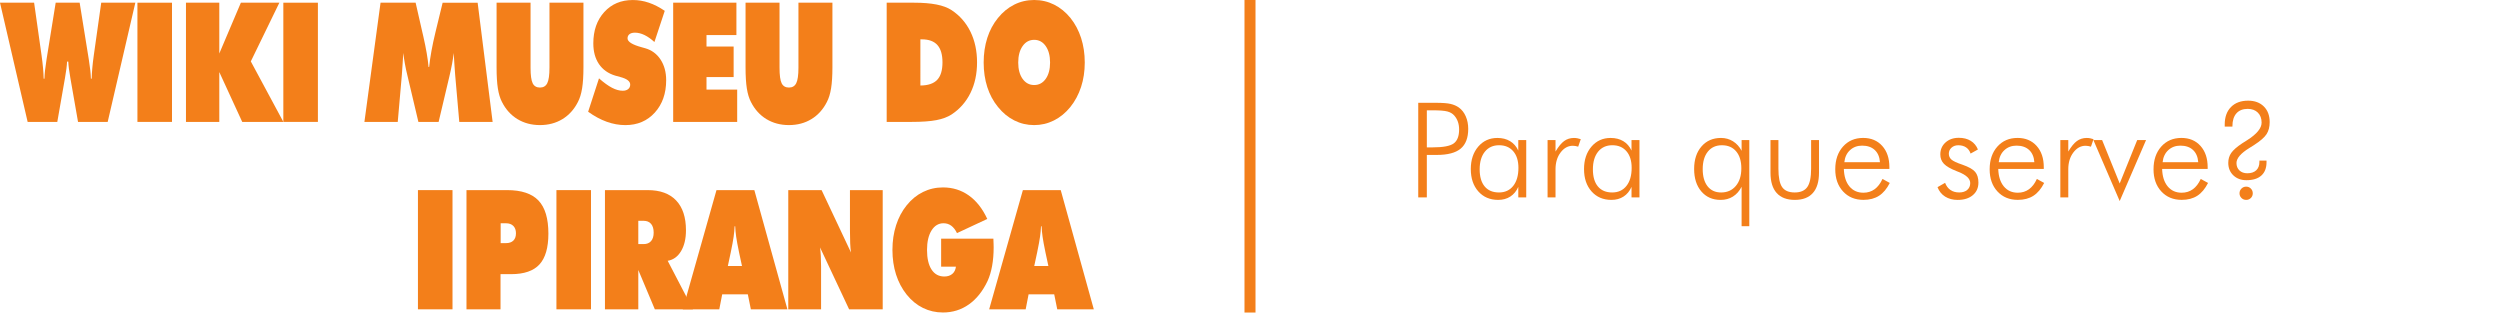 <?xml version="1.0" encoding="utf-8"?>
<!-- Generator: Adobe Illustrator 25.2.1, SVG Export Plug-In . SVG Version: 6.00 Build 0)  -->
<svg version="1.1" id="Camada_1" xmlns="http://www.w3.org/2000/svg" xmlns:xlink="http://www.w3.org/1999/xlink" x="0px" y="0px"
	 viewBox="0 0 226.772 28.347" style="enable-background:new 0 0 226.772 28.347;" xml:space="preserve">
<style type="text/css">
	.st0{opacity:0;fill:#FFFFFF;}
	.st1{fill:#F37F1A;}
</style>
<g>
	<rect x="-0" y="0" class="st0" width="226.772" height="28.346"/>
	<g>
		<g>
			<path class="st1" d="M128.647,17.903v-8.578h1.564c0.616,0,1.071,0.033,1.362,0.1
				s0.543,0.176,0.758,0.328c0.27,0.195,0.479,0.463,0.627,0.803
				s0.223,0.717,0.223,1.131c0,0.816-0.229,1.415-0.686,1.796
				s-1.18,0.571-2.168,0.571h-0.901v3.85H128.647z M129.427,13.368h0.533
				c0.944,0,1.581-0.12,1.907-0.36s0.488-0.661,0.488-1.263
				c0-0.254-0.037-0.487-0.111-0.7s-0.186-0.403-0.334-0.571
				c-0.152-0.172-0.359-0.293-0.621-0.363s-0.705-0.105-1.329-0.105h-0.533V13.368z"
				/>
			<path class="st1" d="M137.723,17.903v-0.949c-0.172,0.383-0.413,0.675-0.724,0.876
				s-0.677,0.302-1.099,0.302c-0.746,0-1.347-0.256-1.802-0.768
				s-0.683-1.188-0.683-2.027c0-0.832,0.225-1.511,0.674-2.036
				s1.029-0.788,1.74-0.788c0.441,0,0.823,0.097,1.146,0.29
				s0.571,0.478,0.747,0.853v-0.949h0.721v5.197H137.723z M134.219,15.36
				c0,0.672,0.151,1.189,0.454,1.553s0.735,0.545,1.298,0.545
				c0.547,0,0.978-0.198,1.292-0.595s0.472-0.942,0.472-1.638
				c0-0.637-0.156-1.138-0.469-1.503s-0.74-0.548-1.283-0.548
				s-0.973,0.194-1.289,0.583S134.219,14.681,134.219,15.36z"/>
			<path class="st1" d="M141.098,13.749c0.266-0.449,0.526-0.768,0.782-0.955
				s0.554-0.281,0.894-0.281c0.102,0,0.204,0.01,0.308,0.029
				s0.206,0.047,0.308,0.082l-0.234,0.68c-0.078-0.023-0.159-0.043-0.243-0.059
				s-0.165-0.023-0.243-0.023c-0.434,0-0.804,0.203-1.11,0.609
				s-0.46,0.912-0.46,1.518v2.555h-0.721v-5.197h0.721V13.749z"/>
			<path class="st1" d="M147.994,17.903v-0.949c-0.172,0.383-0.413,0.675-0.724,0.876
				s-0.677,0.302-1.099,0.302c-0.746,0-1.347-0.256-1.802-0.768
				s-0.683-1.188-0.683-2.027c0-0.832,0.225-1.511,0.674-2.036
				s1.029-0.788,1.74-0.788c0.441,0,0.823,0.097,1.146,0.29
				s0.571,0.478,0.747,0.853v-0.949h0.721v5.197H147.994z M144.49,15.36
				c0,0.672,0.151,1.189,0.454,1.553s0.735,0.545,1.298,0.545
				c0.547,0,0.978-0.198,1.292-0.595s0.472-0.942,0.472-1.638
				c0-0.637-0.156-1.138-0.469-1.503s-0.74-0.548-1.283-0.548
				s-0.973,0.194-1.289,0.583S144.49,14.681,144.49,15.36z"/>
			<path class="st1" d="M158.676,20.517h-0.697v-3.574c-0.203,0.391-0.466,0.687-0.788,0.888
				s-0.694,0.302-1.116,0.302c-0.727,0-1.309-0.255-1.746-0.765
				s-0.656-1.19-0.656-2.042c0-0.848,0.223-1.528,0.668-2.042
				s1.035-0.771,1.77-0.771c0.402,0,0.766,0.102,1.09,0.305
				s0.584,0.49,0.779,0.861v-0.973h0.697V20.517z M156.191,13.175
				c-0.539,0-0.964,0.192-1.274,0.577s-0.466,0.913-0.466,1.585
				c0,0.668,0.147,1.188,0.442,1.562s0.704,0.56,1.228,0.56
				c0.555,0,0.999-0.197,1.333-0.592s0.501-0.926,0.501-1.594
				c0-0.656-0.156-1.17-0.469-1.541S156.742,13.175,156.191,13.175z"/>
			<path class="st1" d="M161.318,12.706v2.596c0,0.789,0.112,1.346,0.337,1.67
				s0.604,0.486,1.14,0.486c0.531,0,0.912-0.164,1.143-0.492
				s0.346-0.883,0.346-1.664v-2.596h0.715v2.965c0,0.809-0.186,1.421-0.557,1.837
				s-0.916,0.624-1.635,0.624c-0.723,0-1.271-0.208-1.646-0.624
				s-0.562-1.028-0.562-1.837v-2.965H161.318z"/>
			<path class="st1" d="M171.385,15.325h-4.131c0.02,0.672,0.188,1.199,0.504,1.582
				s0.74,0.574,1.271,0.574c0.383,0,0.719-0.104,1.008-0.311
				s0.529-0.52,0.721-0.938l0.662,0.363c-0.266,0.527-0.591,0.915-0.976,1.163
				s-0.856,0.372-1.415,0.372c-0.762,0-1.378-0.255-1.849-0.765
				s-0.706-1.179-0.706-2.007c0-0.852,0.233-1.539,0.7-2.062
				s1.077-0.785,1.831-0.785c0.719,0,1.295,0.241,1.729,0.724
				s0.65,1.126,0.65,1.931V15.325z M170.529,14.71
				c-0.035-0.477-0.193-0.846-0.475-1.107s-0.662-0.393-1.143-0.393
				c-0.438,0-0.804,0.137-1.099,0.41s-0.466,0.637-0.513,1.09H170.529z"/>
			<path class="st1" d="M175.75,16.977l0.686-0.393c0.113,0.289,0.277,0.507,0.492,0.653
				s0.479,0.22,0.791,0.22c0.305,0,0.547-0.077,0.727-0.231
				s0.27-0.36,0.27-0.618c0-0.398-0.354-0.736-1.061-1.014
				c-0.074-0.027-0.133-0.051-0.176-0.07c-0.547-0.215-0.93-0.437-1.148-0.665
				s-0.328-0.511-0.328-0.847c0-0.441,0.156-0.804,0.469-1.087
				s0.717-0.425,1.213-0.425c0.422,0,0.781,0.092,1.078,0.275
				s0.515,0.445,0.651,0.785L178.75,13.931c-0.082-0.246-0.219-0.434-0.41-0.562
				s-0.426-0.193-0.703-0.193c-0.25,0-0.456,0.073-0.618,0.22
				s-0.243,0.329-0.243,0.548c0,0.215,0.08,0.393,0.24,0.533
				s0.492,0.295,0.996,0.463c0.57,0.199,0.954,0.416,1.152,0.65
				c0.197,0.234,0.296,0.559,0.296,0.973c0,0.477-0.17,0.857-0.511,1.143
				c-0.34,0.285-0.797,0.428-1.371,0.428c-0.441,0-0.821-0.101-1.14-0.302
				S175.891,17.345,175.75,16.977z"/>
			<path class="st1" d="M185.39,15.325h-4.131c0.02,0.672,0.188,1.199,0.504,1.582
				s0.74,0.574,1.271,0.574c0.383,0,0.719-0.104,1.008-0.311
				s0.529-0.52,0.721-0.938l0.662,0.363c-0.266,0.527-0.591,0.915-0.976,1.163
				s-0.856,0.372-1.415,0.372c-0.762,0-1.378-0.255-1.849-0.765
				s-0.706-1.179-0.706-2.007c0-0.852,0.233-1.539,0.7-2.062
				s1.077-0.785,1.831-0.785c0.719,0,1.295,0.241,1.729,0.724
				s0.65,1.126,0.65,1.931V15.325z M184.534,14.71
				c-0.035-0.477-0.193-0.846-0.475-1.107s-0.662-0.393-1.143-0.393
				c-0.438,0-0.804,0.137-1.099,0.41s-0.466,0.637-0.513,1.09H184.534z"/>
			<path class="st1" d="M187.61,13.749c0.266-0.449,0.526-0.768,0.782-0.955
				s0.554-0.281,0.894-0.281c0.102,0,0.204,0.01,0.308,0.029
				s0.206,0.047,0.308,0.082l-0.234,0.68c-0.078-0.023-0.159-0.043-0.243-0.059
				s-0.165-0.023-0.243-0.023c-0.434,0-0.804,0.203-1.11,0.609
				s-0.46,0.912-0.46,1.518v2.555h-0.721v-5.197h0.721V13.749z"/>
			<path class="st1" d="M189.89,12.706h0.791l1.594,3.937l1.588-3.937h0.803l-2.391,5.531
				L189.89,12.706z"/>
			<path class="st1" d="M200.255,15.325h-4.131c0.02,0.672,0.188,1.199,0.504,1.582
				s0.74,0.574,1.271,0.574c0.383,0,0.719-0.104,1.008-0.311
				s0.529-0.52,0.721-0.938l0.662,0.363c-0.266,0.527-0.591,0.915-0.976,1.163
				s-0.856,0.372-1.415,0.372c-0.762,0-1.378-0.255-1.849-0.765
				s-0.706-1.179-0.706-2.007c0-0.852,0.233-1.539,0.7-2.062
				s1.077-0.785,1.831-0.785c0.719,0,1.295,0.241,1.729,0.724
				s0.65,1.126,0.65,1.931V15.325z M199.399,14.71
				c-0.035-0.477-0.193-0.846-0.475-1.107s-0.662-0.393-1.143-0.393
				c-0.438,0-0.804,0.137-1.099,0.41s-0.466,0.637-0.513,1.09H199.399z"/>
			<path class="st1" d="M202.499,11.481h-0.697v-0.188c0-0.672,0.189-1.2,0.568-1.585
				s0.898-0.577,1.559-0.577c0.594,0,1.067,0.176,1.421,0.527
				s0.53,0.824,0.53,1.418c0,0.434-0.094,0.797-0.281,1.09s-0.568,0.625-1.143,0.996
				c-0.102,0.062-0.242,0.15-0.422,0.264c-0.777,0.48-1.166,0.934-1.166,1.359
				c0,0.281,0.09,0.507,0.27,0.677s0.418,0.255,0.715,0.255
				c0.348,0,0.617-0.091,0.809-0.272s0.287-0.438,0.287-0.771v-0.105h0.645v0.141
				c0,0.527-0.156,0.932-0.469,1.213c-0.312,0.281-0.764,0.422-1.354,0.422
				c-0.484,0-0.88-0.146-1.187-0.439c-0.307-0.293-0.46-0.672-0.46-1.137
				c0-0.34,0.09-0.64,0.27-0.899s0.514-0.552,1.002-0.876
				c0.102-0.062,0.244-0.152,0.428-0.27c0.883-0.559,1.324-1.092,1.324-1.6
				c0-0.379-0.113-0.682-0.34-0.908s-0.533-0.34-0.92-0.34
				c-0.445,0-0.788,0.137-1.028,0.41s-0.36,0.66-0.36,1.16V11.481z
				 M203.144,17.534c0-0.168,0.059-0.311,0.176-0.428s0.26-0.176,0.428-0.176
				s0.31,0.059,0.425,0.176s0.173,0.26,0.173,0.428s-0.058,0.31-0.173,0.425
				s-0.257,0.173-0.425,0.173s-0.311-0.058-0.428-0.173
				S203.144,17.702,203.144,17.534z"/>
		</g>
		<g>
			<g>
				<path class="st1" d="M6.083,5.585C6.071,5.939,6.006,6.449,5.889,7.114
					c-0.02,0.108-0.035,0.194-0.047,0.259l-0.645,3.686H2.508L0,0.245h3.094
					l0.674,4.764C3.827,5.428,3.872,5.811,3.903,6.158
					c0.031,0.347,0.051,0.673,0.059,0.979h0.07
					c0.008-0.429,0.068-0.992,0.182-1.691c0.008-0.064,0.016-0.116,0.023-0.155
					L5.051,0.245h2.174L8.04,5.297C8.043,5.327,8.051,5.376,8.063,5.445
					c0.113,0.704,0.174,1.268,0.182,1.691h0.07
					c0.008-0.306,0.027-0.632,0.059-0.979c0.031-0.348,0.076-0.73,0.135-1.149
					L9.182,0.245h3.094L9.768,11.059H7.079L6.434,7.373
					C6.422,7.309,6.407,7.221,6.387,7.106C6.27,6.447,6.206,5.939,6.194,5.585
					H6.083z"/>
				<path class="st1" d="M12.466,11.059V0.245h3.135v10.813H12.466z"/>
				<path class="st1" d="M16.869,11.059V0.245h3.023v4.609l1.957-4.609h3.492l-2.59,5.325
					l2.953,5.488H21.972l-2.08-4.521v4.521H16.869z"/>
				<path class="st1" d="M25.701,11.059V0.245h3.135v10.813H25.701z"/>
				<path class="st1" d="M41.661,11.059l-0.375-4.284c-0.023-0.33-0.047-0.658-0.07-0.986
					c-0.023-0.327-0.043-0.655-0.059-0.985c-0.035,0.31-0.085,0.639-0.149,0.985
					c-0.064,0.348-0.144,0.718-0.237,1.112l-0.984,4.158h-1.834l-0.984-4.158
					c-0.098-0.395-0.178-0.765-0.24-1.112c-0.062-0.347-0.111-0.676-0.146-0.985
					c-0.02,0.335-0.04,0.664-0.062,0.989s-0.044,0.652-0.067,0.982l-0.375,4.284
					h-3.023L34.519,0.245h3.182l0.609,2.674c0.02,0.084,0.049,0.209,0.088,0.377
					c0.258,1.127,0.416,2.056,0.475,2.784h0.053
					c0.047-0.458,0.117-0.945,0.211-1.462c0.094-0.518,0.219-1.099,0.375-1.743
					l0.639-2.63h3.176l1.359,10.813H41.661z"/>
				<path class="st1" d="M45.044,6.109V0.245h3.082v5.895c0,0.685,0.064,1.155,0.193,1.414
					s0.35,0.388,0.662,0.388c0.309,0,0.529-0.133,0.662-0.398
					c0.133-0.267,0.199-0.734,0.199-1.403V0.245h3.082V6.109
					c0,0.769-0.04,1.401-0.12,1.898c-0.08,0.498-0.208,0.914-0.384,1.248
					c-0.344,0.675-0.812,1.192-1.406,1.552s-1.271,0.539-2.033,0.539
					c-0.766,0-1.445-0.18-2.039-0.539s-1.062-0.877-1.406-1.552
					c-0.172-0.329-0.297-0.74-0.375-1.233C45.083,7.53,45.044,6.893,45.044,6.109z"/>
				<path class="st1" d="M53.35,10.136l0.984-3.029c0.441,0.39,0.835,0.674,1.181,0.854
					s0.669,0.27,0.97,0.27c0.211,0,0.377-0.051,0.498-0.151
					s0.182-0.237,0.182-0.41c0-0.3-0.303-0.529-0.908-0.687
					c-0.195-0.055-0.348-0.096-0.457-0.126c-0.641-0.196-1.131-0.546-1.471-1.049
					c-0.34-0.502-0.51-1.127-0.51-1.876c0-1.162,0.33-2.107,0.99-2.836
					s1.525-1.094,2.596-1.094c0.492,0,0.977,0.081,1.453,0.244
					c0.477,0.162,0.957,0.408,1.441,0.738l-0.938,2.829
					c-0.297-0.275-0.595-0.486-0.894-0.632c-0.299-0.145-0.589-0.218-0.87-0.218
					c-0.215,0-0.381,0.046-0.498,0.137c-0.117,0.092-0.176,0.218-0.176,0.381
					c0,0.305,0.428,0.573,1.283,0.805c0.137,0.04,0.242,0.069,0.316,0.089
					c0.59,0.167,1.055,0.51,1.395,1.026c0.34,0.518,0.51,1.143,0.51,1.876
					c0,1.197-0.343,2.175-1.028,2.933c-0.686,0.759-1.577,1.138-2.675,1.138
					c-0.562,0-1.125-0.101-1.688-0.303S53.912,10.539,53.35,10.136z"/>
				<path class="st1" d="M61.063,11.059V0.245h5.736v2.933h-2.713V4.219h2.461v2.77h-2.461
					v1.138h2.783v2.933H61.063z"/>
				<path class="st1" d="M67.628,6.109V0.245h3.082v5.895c0,0.685,0.064,1.155,0.193,1.414
					s0.35,0.388,0.662,0.388c0.309,0,0.529-0.133,0.662-0.398
					c0.133-0.267,0.199-0.734,0.199-1.403V0.245h3.082V6.109
					c0,0.769-0.04,1.401-0.12,1.898c-0.08,0.498-0.208,0.914-0.384,1.248
					c-0.344,0.675-0.812,1.192-1.406,1.552s-1.271,0.539-2.033,0.539
					c-0.766,0-1.445-0.18-2.039-0.539s-1.062-0.877-1.406-1.552
					c-0.172-0.329-0.297-0.74-0.375-1.233C67.667,7.53,67.628,6.893,67.628,6.109z"/>
				<path class="st1" d="M80.43,11.059V0.245h2.496c0.793,0,1.47,0.056,2.03,0.166
					c0.561,0.111,1.017,0.282,1.368,0.514c0.742,0.492,1.312,1.145,1.708,1.957
					s0.595,1.738,0.595,2.777c0,1.034-0.197,1.955-0.592,2.763
					s-0.965,1.46-1.711,1.957C85.961,10.615,85.5,10.788,84.941,10.896
					s-1.307,0.162-2.244,0.162H80.43z M83.488,7.757
					c0.695-0.005,1.203-0.176,1.523-0.514c0.32-0.337,0.48-0.865,0.48-1.584
					c0-0.704-0.153-1.229-0.46-1.573s-0.776-0.517-1.409-0.517h-0.135V7.757z"/>
				<path class="st1" d="M98.397,5.674c0,0.793-0.111,1.53-0.334,2.212
					c-0.223,0.683-0.549,1.292-0.979,1.828c-0.43,0.527-0.925,0.931-1.485,1.212
					c-0.561,0.28-1.157,0.421-1.79,0.421c-0.641,0-1.24-0.141-1.799-0.421
					c-0.559-0.281-1.055-0.689-1.488-1.227c-0.426-0.521-0.748-1.122-0.967-1.802
					s-0.328-1.421-0.328-2.224s0.109-1.546,0.328-2.23s0.541-1.288,0.967-1.81
					c0.43-0.532,0.924-0.937,1.482-1.215s1.16-0.418,1.805-0.418
					s1.246,0.14,1.805,0.418s1.055,0.683,1.488,1.215
					c0.422,0.526,0.743,1.133,0.964,1.816C98.287,4.135,98.397,4.876,98.397,5.674z
					 M93.809,7.713c0.434,0,0.782-0.187,1.046-0.558
					c0.264-0.372,0.396-0.865,0.396-1.481c0-0.62-0.132-1.119-0.396-1.495
					C94.591,3.802,94.243,3.613,93.809,3.613s-0.783,0.189-1.049,0.568
					c-0.266,0.38-0.398,0.877-0.398,1.492c0,0.616,0.133,1.109,0.398,1.481
					C93.026,7.526,93.375,7.713,93.809,7.713z"/>
				<path class="st1" d="M37.911,28.059V17.245h3.135v10.813H37.911z"/>
				<path class="st1" d="M42.314,28.059V17.245h3.686c1.297,0,2.245,0.315,2.845,0.945
					c0.6,0.631,0.899,1.63,0.899,2.999c0,1.275-0.27,2.207-0.809,2.796
					c-0.539,0.588-1.395,0.883-2.566,0.883h-0.967v3.19H42.314z M45.414,20.251
					v1.803h0.48c0.293,0,0.518-0.078,0.674-0.232
					c0.156-0.155,0.234-0.376,0.234-0.661c0-0.286-0.08-0.509-0.24-0.669
					s-0.383-0.24-0.668-0.24H45.414z"/>
				<path class="st1" d="M50.473,28.059V17.245h3.135v10.813H50.473z"/>
				<path class="st1" d="M54.875,28.059V17.245h3.879c1.125,0,1.984,0.312,2.578,0.938
					c0.594,0.626,0.891,1.527,0.891,2.704c0,0.768-0.149,1.4-0.448,1.898
					c-0.299,0.497-0.702,0.787-1.21,0.871l2.291,4.402h-3.457l-1.5-3.567v3.567
					H54.875z M57.899,20.029v2.113h0.48c0.293,0,0.519-0.09,0.677-0.271
					c0.158-0.18,0.237-0.437,0.237-0.771c0-0.345-0.079-0.609-0.237-0.794
					s-0.384-0.277-0.677-0.277H57.899z"/>
				<path class="st1" d="M61.933,28.059l3.059-10.813h3.434l3,10.813h-3.316l-0.275-1.359
					h-2.326l-0.264,1.359H61.933z M66.022,24.129h1.283l-0.264-1.226
					c-0.129-0.621-0.217-1.099-0.264-1.434s-0.076-0.649-0.088-0.945h-0.053
					c-0.012,0.296-0.041,0.61-0.088,0.945s-0.135,0.812-0.264,1.434L66.022,24.129z"
					/>
				<path class="st1" d="M71.503,28.059V17.245h3.023l2.666,5.658
					c-0.035-0.252-0.06-0.529-0.073-0.835s-0.021-0.704-0.021-1.196v-3.627h2.971
					v10.813h-3.047l-2.637-5.613c0.031,0.241,0.055,0.501,0.07,0.779
					s0.023,0.59,0.023,0.934v3.9H71.503z"/>
				<path class="st1" d="M86.711,24.188h-1.342V21.647h4.74
					c0.008,0.222,0.014,0.387,0.018,0.495s0.006,0.204,0.006,0.288
					c0,0.62-0.047,1.187-0.141,1.698c-0.094,0.513-0.23,0.966-0.41,1.359
					c-0.438,0.926-1.002,1.634-1.693,2.123c-0.691,0.49-1.477,0.735-2.355,0.735
					c-0.648,0-1.251-0.137-1.808-0.41s-1.05-0.676-1.479-1.207
					c-0.426-0.532-0.748-1.141-0.967-1.825c-0.219-0.684-0.328-1.428-0.328-2.23
					c0-0.808,0.11-1.555,0.331-2.241c0.221-0.688,0.542-1.292,0.964-1.813
					c0.426-0.527,0.918-0.929,1.477-1.204s1.162-0.414,1.811-0.414
					c0.879,0,1.66,0.243,2.344,0.728c0.684,0.485,1.242,1.195,1.676,2.131
					l-2.748,1.285c-0.145-0.3-0.318-0.524-0.521-0.672s-0.436-0.222-0.697-0.222
					c-0.457,0-0.821,0.22-1.093,0.657c-0.271,0.438-0.407,1.027-0.407,1.766
					c0,0.764,0.137,1.355,0.41,1.776s0.66,0.632,1.16,0.632
					c0.297,0,0.538-0.079,0.724-0.236S86.676,24.469,86.711,24.188z"/>
				<path class="st1" d="M89.725,28.059l3.059-10.813h3.434l3,10.813h-3.316l-0.275-1.359
					h-2.326l-0.264,1.359H89.725z M93.815,24.129h1.283l-0.264-1.226
					c-0.129-0.621-0.217-1.099-0.264-1.434s-0.076-0.649-0.088-0.945h-0.053
					c-0.012,0.296-0.041,0.61-0.088,0.945s-0.135,0.812-0.264,1.434L93.815,24.129z"
					/>
			</g>
		</g>
		<g>
			<rect x="112.886" class="st1" width="1" height="28.347"/>
		</g>
	</g>
</g>
</svg>
